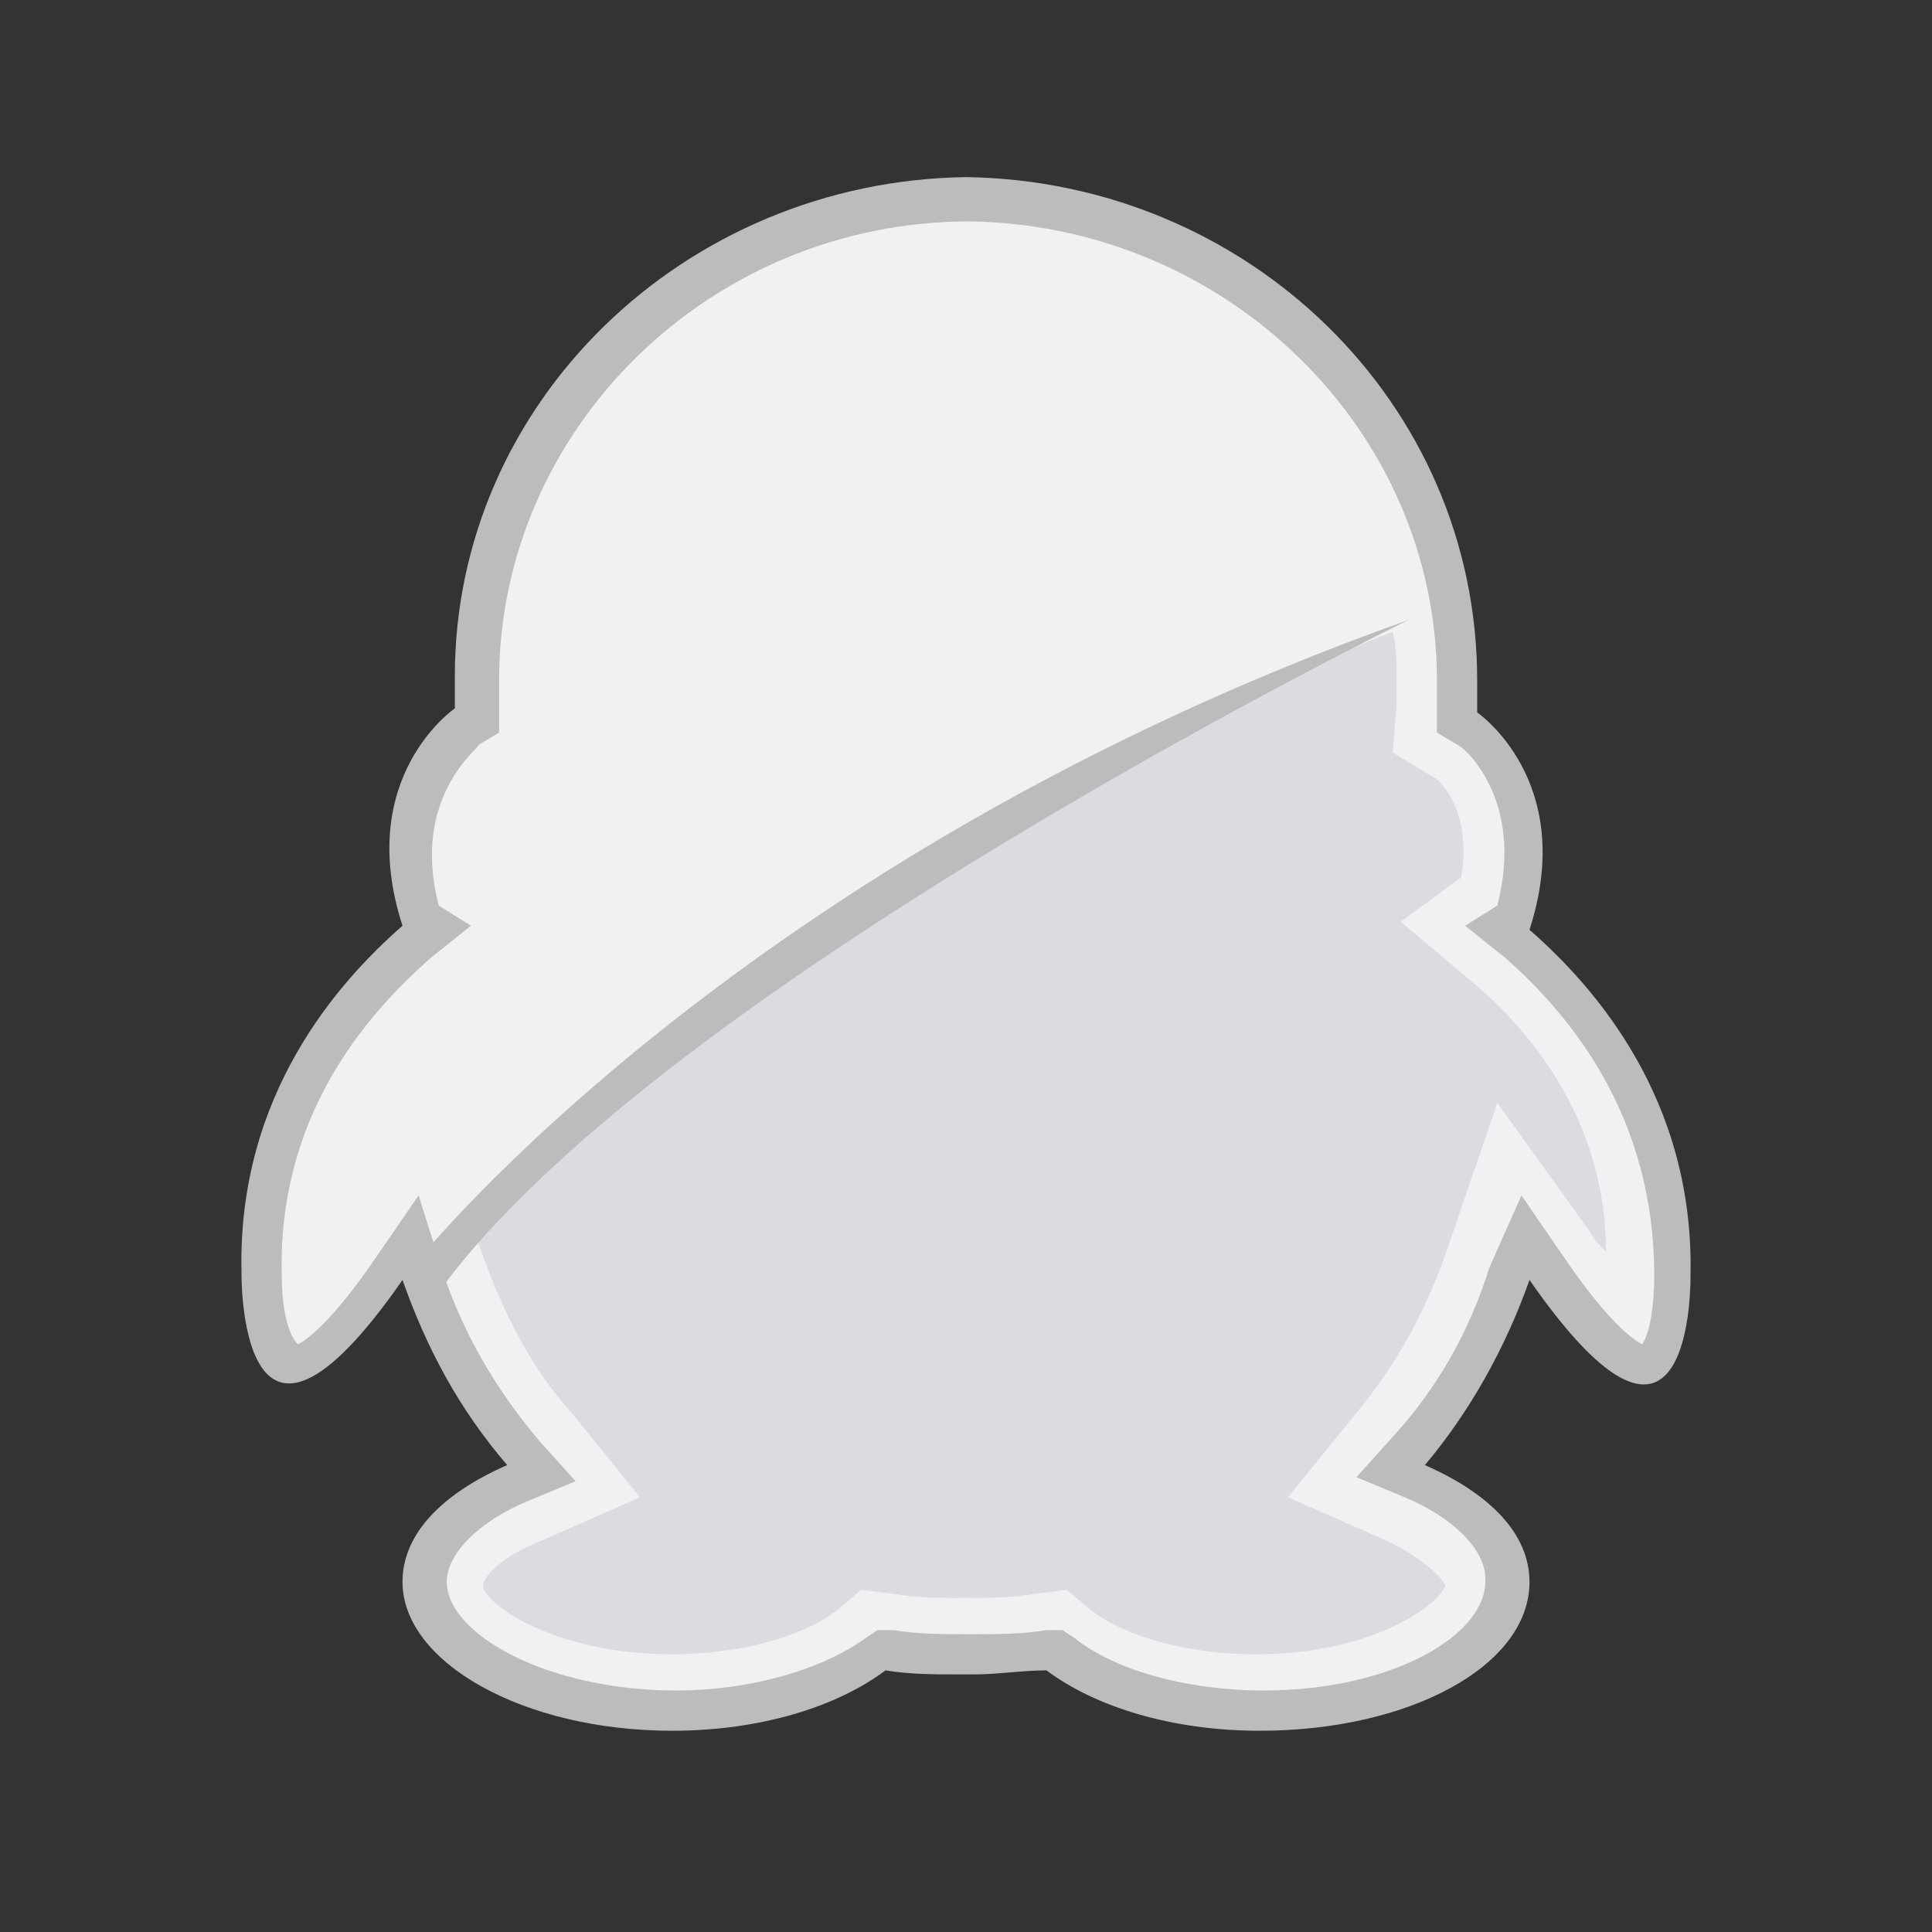 <?xml version="1.0" encoding="utf-8"?>
<!-- Generator: Adobe Illustrator 18.0.0, SVG Export Plug-In . SVG Version: 6.00 Build 0)  -->
<!DOCTYPE svg PUBLIC "-//W3C//DTD SVG 1.1//EN" "http://www.w3.org/Graphics/SVG/1.1/DTD/svg11.dtd">
<svg version="1.1" id="图层_1" xmlns="http://www.w3.org/2000/svg" xmlns:xlink="http://www.w3.org/1999/xlink" x="0px" y="0px"
	 viewBox="0 0 48 48" enable-background="new 0 0 48 48" xml:space="preserve">
<rect x="0" y="0" width="48" height="48" fill="#333333" stroke="none"/>
<path fill="#BCBCBE" d="M42,31.7c0.1-4.4-2.4-7.2-4-8.6c0,0,0,0,0,0c1.2-3.7-1.3-5.4-1.3-5.4c0-0.3,0-0.5,0-0.8
	C36.7,10,31,4.5,24,4.4C17,4.5,11.3,10,11.3,16.8c0,0.3,0,0.5,0,0.8c0,0-2.5,1.7-1.3,5.4c0,0,0,0,0,0c-1.6,1.4-4.1,4.2-4,8.6
	c0,0-0.1,6.1,4,0.2c0.6,1.7,1.4,3.2,2.6,4.6C11,37.1,10,38.1,10,39.3c0,2,3,3.7,6.7,3.7c2.2,0,4.1-0.6,5.3-1.5
	c0.6,0.1,1.2,0.1,1.8,0.1c0.1,0,0.1,0,0.2,0c0,0,0.1,0,0.2,0c0.6,0,1.2-0.1,1.8-0.1c1.2,0.9,3.1,1.5,5.3,1.5c3.7,0,6.7-1.6,6.7-3.7
	c0-1.2-1-2.2-2.6-2.9c1.1-1.3,2-2.9,2.6-4.6C42.1,37.7,42,31.7,42,31.7z"/>
<path fill="#F1F1F3" d="M31.4,42c-1.9,0-3.7-0.5-4.7-1.3l-0.3-0.2l-0.4,0c-0.6,0.1-1.2,0.1-1.7,0.1l-0.2,0c0,0-0.2,0-0.2,0
	c-0.5,0-1.1,0-1.7-0.1l-0.4,0l-0.3,0.2c-1.1,0.8-2.9,1.3-4.7,1.3c-3.2,0-5.7-1.4-5.7-2.7c0-0.7,0.8-1.5,2-2l1.2-0.5l-0.9-1
	c-1.1-1.3-1.9-2.7-2.4-4.2l-0.6-1.9l-1.1,1.6c-1.1,1.6-1.7,2-1.9,2.1C7.1,33.1,7,32.3,7,31.7c-0.1-3.9,2-6.4,3.7-7.9l1-0.8l-0.8-0.5
	c-0.7-2.7,1-3.9,1-4l0.5-0.3l0-0.6c0-0.2,0-0.5,0-0.7c0-6.2,5.2-11.4,11.7-11.4c6.4,0.1,11.6,5.2,11.6,11.4c0,0.2,0,0.5,0,0.7l0,0.6
	l0.5,0.3c0.1,0,1.7,1.3,1,4L36.4,23l1,0.8c1.7,1.5,3.7,4,3.7,7.9c0,0.7-0.1,1.4-0.3,1.7c-0.2-0.1-0.8-0.5-1.9-2.1l-1.1-1.6L37,31.5
	c-0.5,1.6-1.3,3-2.4,4.2l-0.9,1l1.2,0.5c1.2,0.5,2,1.3,2,2C37,40.6,34.6,42,31.4,42z"/>
<g>
	<path fill="#DBDCE0" d="M36.7,24.5l-1.9-1.6l1.5-1.1c0.3-1.7-0.6-2.5-0.7-2.5l-1-0.6l0.1-1.2c0-0.2,0-0.4,0-0.6
		c0-0.4,0-0.8-0.1-1.2c-12.1,4.7-20.1,11.9-22.9,14.7l0.3,0.8c0.5,1.4,1.2,2.8,2.2,3.9l1.7,2.1l-2.5,1.1c-1,0.4-1.4,0.9-1.4,1.1
		c0,0.4,1.7,1.7,4.7,1.7c1.6,0,3.2-0.4,4.1-1.1l0.6-0.5l0.8,0.1c0.6,0.1,1.1,0.1,1.6,0.1l0.2,0l0.1,0c0.5,0,1,0,1.6-0.1l0.8-0.1
		l0.6,0.5c0.9,0.7,2.5,1.1,4.1,1.1c3,0,4.6-1.3,4.7-1.7c0-0.1-0.4-0.6-1.4-1.1l-2.5-1.1l1.7-2.1c1-1.2,1.7-2.5,2.2-3.9l1.3-3.8
		l2.3,3.2c0.1,0.2,0.3,0.4,0.4,0.5C39.9,28,38.2,25.8,36.7,24.5z"/>
</g>
<path fill="#BCBCBE" d="M10.4,31.3c0,0,8-10,24.6-15.9c0,0-18.6,9.1-24.1,16.7L10.4,31.3z"/>
</svg>
